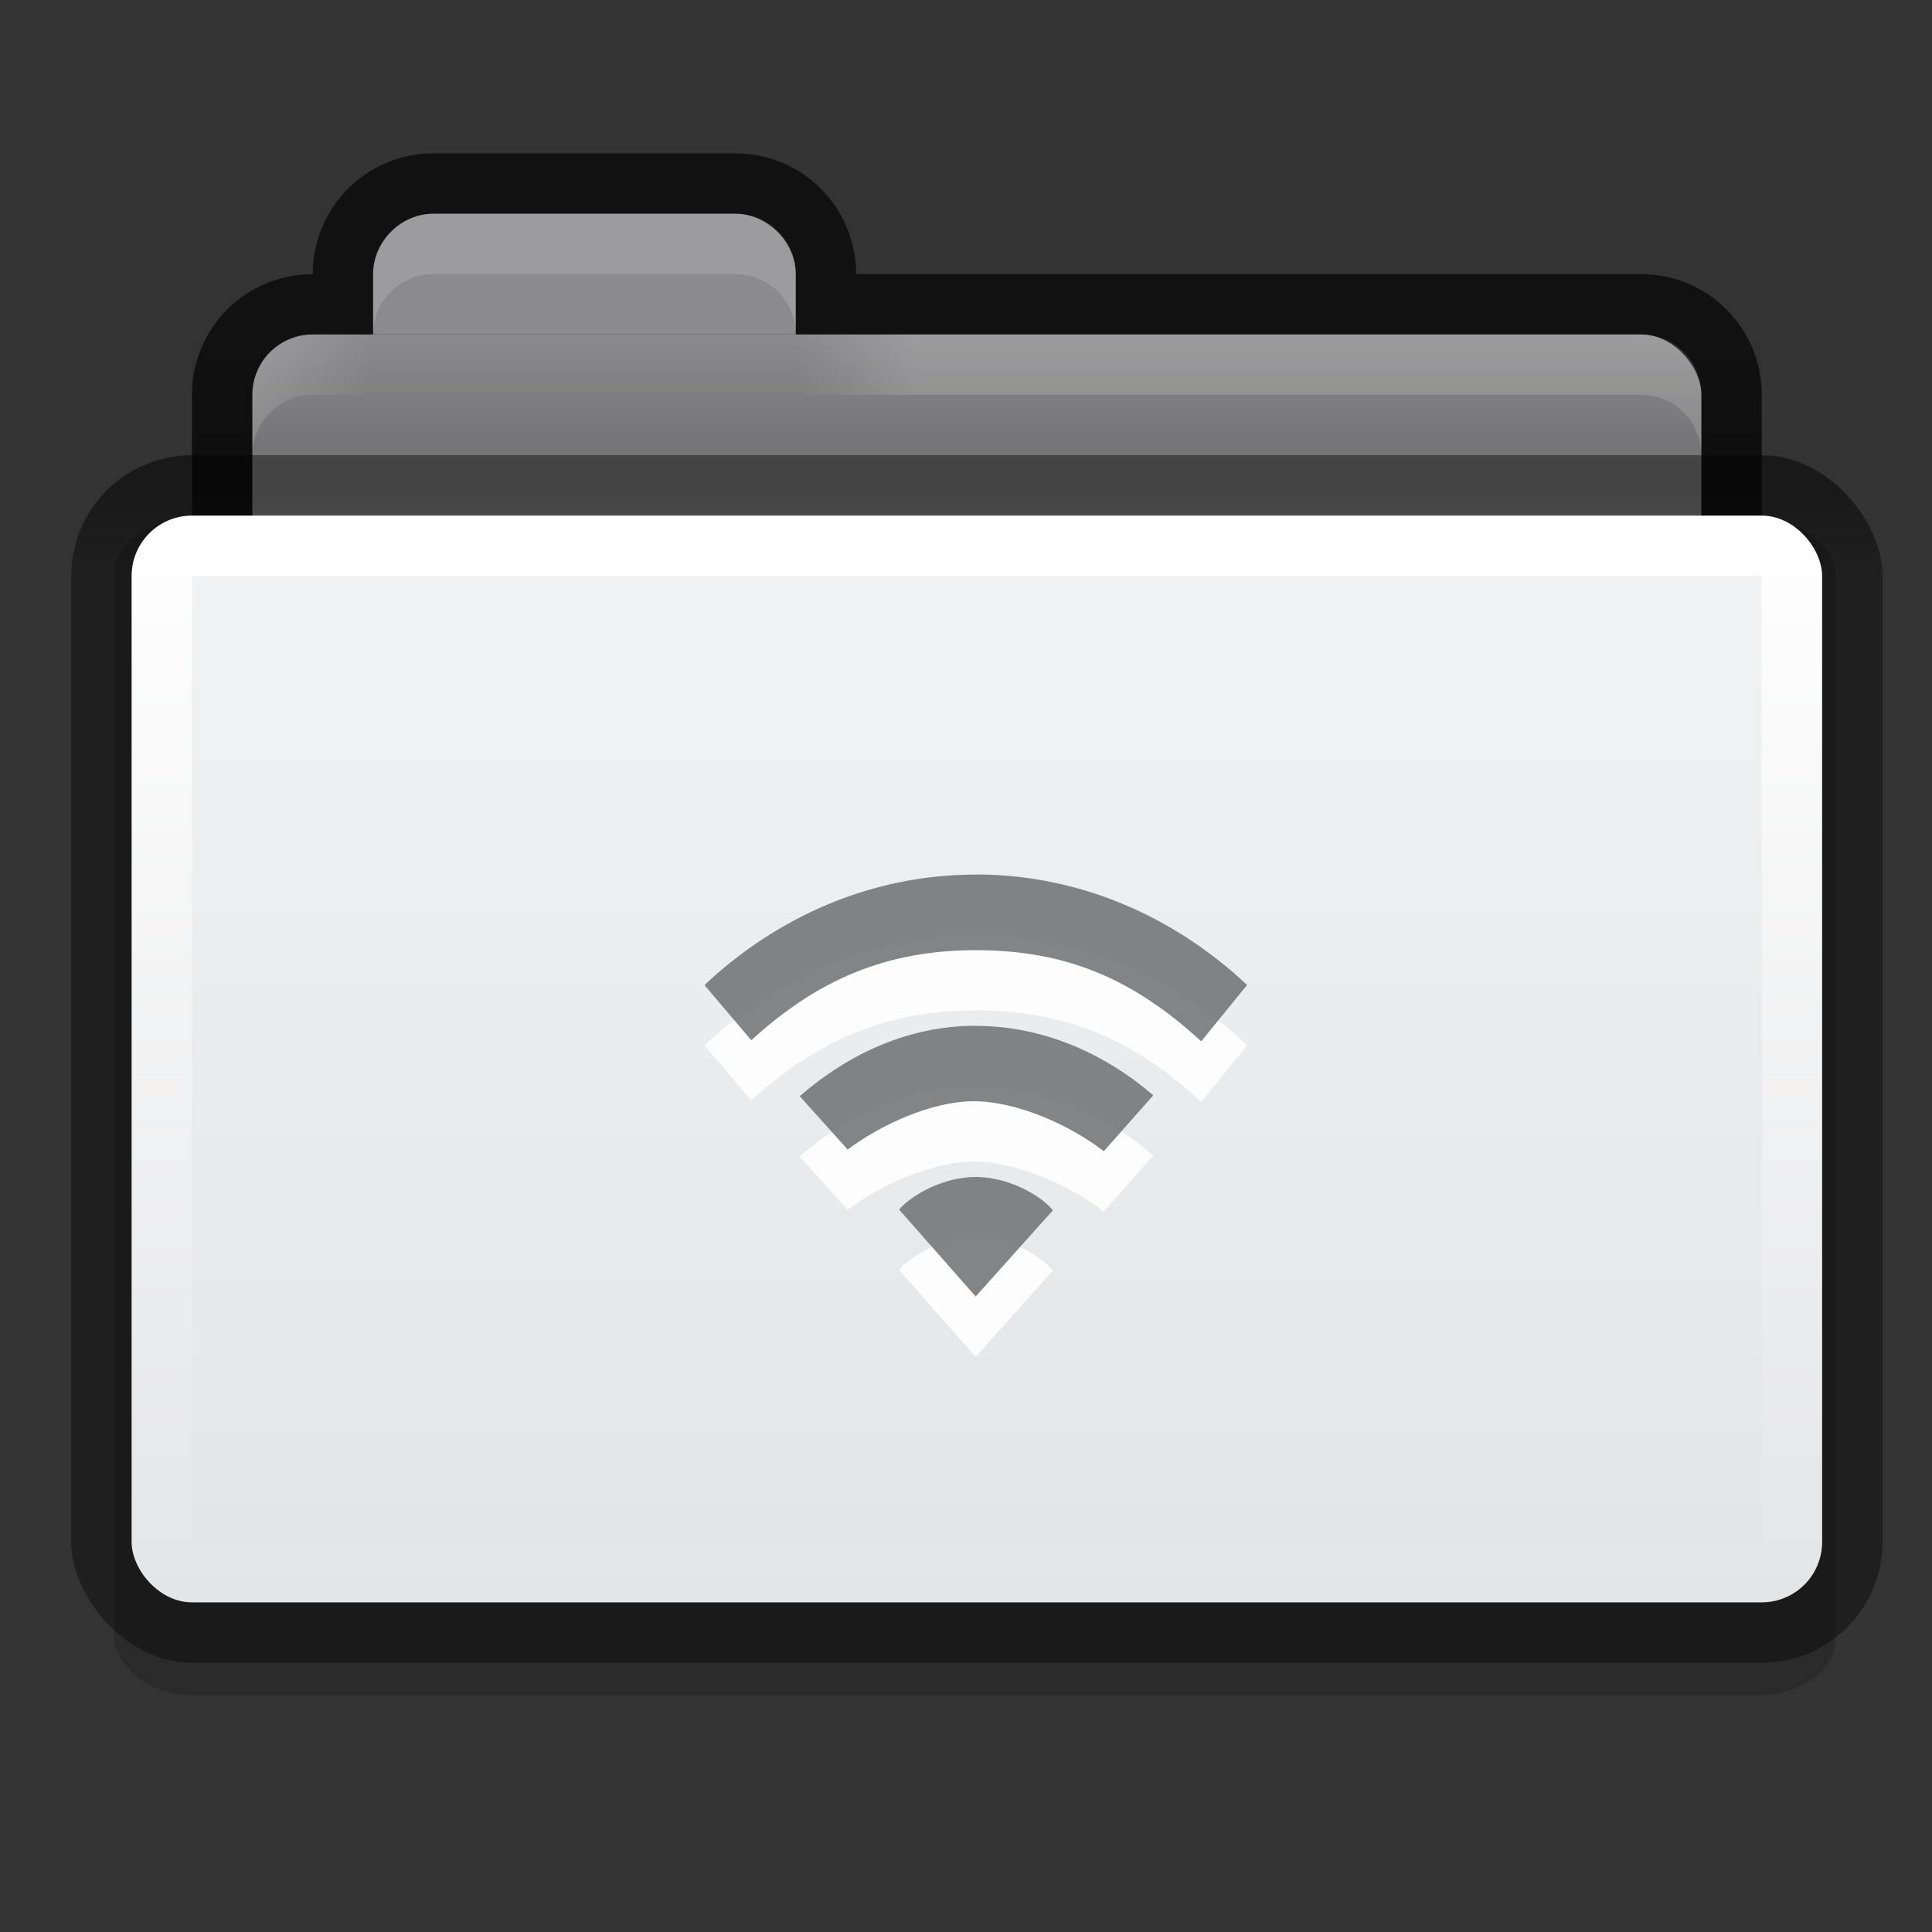 <svg xmlns="http://www.w3.org/2000/svg" xmlns:xlink="http://www.w3.org/1999/xlink" height="16" width="16"><rect width="100%" height="100%" fill="#333333" stroke="none"/><linearGradient id="g" gradientTransform="matrix(-1 0 0 1 33 27)" gradientUnits="userSpaceOnUse" x1="18" x2="20" xlink:href="#a"/><linearGradient id="f" gradientTransform="translate(-1 27)" gradientUnits="userSpaceOnUse" x1="5" x2="7" xlink:href="#a"/><linearGradient id="a"><stop offset="0" stop-color="#fff"/><stop offset="1" stop-color="#fff" stop-opacity="0"/></linearGradient><linearGradient id="b" gradientTransform="matrix(.667 0 0 .645 .333 17.548)" gradientUnits="userSpaceOnUse" x2="0" y1="11.03" y2="13.1"><stop offset="0" stop-opacity=".51"/><stop offset="1" stop-opacity=".392"/></linearGradient><linearGradient id="c" gradientTransform="matrix(.718 0 0 .72 -3.025 5.56)" gradientUnits="userSpaceOnUse" x2="0" y1="27" y2="52"><stop offset="0" stop-color="#fff"/><stop offset="1" stop-color="#e4e5e7"/></linearGradient><linearGradient id="d" gradientTransform="matrix(.703 0 0 .696 -.514 14.87)" gradientUnits="userSpaceOnUse" x2="0" y1="16" y2="39"><stop offset="0" stop-color="#f1f2f3"/><stop offset="1" stop-color="#e4e5e7"/></linearGradient><linearGradient id="e" gradientTransform="matrix(.65 0 0 1 .4 13)" gradientUnits="userSpaceOnUse" x2="0" y1="11" y2="9"><stop offset="0"/><stop offset="1" stop-opacity="0"/></linearGradient><g transform="matrix(.5 0 0 .5 .09 -8.23)"><rect height="30" rx="2.077" ry="1.474" transform="matrix(.62 0 0 .65 1 17.33)" width="46" x="1.14" y="11.86" opacity=".18"/><path d="M7 19c-1.108 0-2 .892-2 2-1.108 0-2 .892-2 2v5c0 1.108.892 2 2 2h22c1.108 0 2-.892 2-2v-5c0-1.108-.892-2-2-2H14c0-1.108-.892-2-2-2z" fill-opacity=".659"/><rect height="7" rx="1" width="24" x="4" y="22" fill="#8b8b8d"/><path d="M7 20h5c.527 0 1 .468 1 1v1H6v-1c0-.537.46-1 1-1z" fill="#8b8b8d"/><rect height="20" rx="2" width="30" x="1" y="24" fill="url(#b)"/><rect height="18" rx="1" width="28" x="2" y="25" fill="url(#c)"/><path d="M3 26h26v16H3z" fill="url(#d)"/><path d="M3 22h26v2H3z" opacity=".173" fill="url(#e)"/><path d="M7 20c-.554 0-1 .446-1 1v1c0-.554.446-1 1-1h5c.554 0 1 .446 1 1v-1c0-.554-.446-1-1-1z" opacity=".15" fill="#fff"/><path d="M5 22c-.554 0-1 .446-1 1v1c0-.554.446-1 1-1h1v-1z" opacity=".15" fill="url(#f)"/><path d="M27 22c.554 0 1 .446 1 1v1c0-.554-.446-1-1-1H13v-1z" opacity=".15" fill="url(#g)"/></g><path d="M8.08 10.247c-.264 0-.526.145-.634.27l.634.72.64-.715c-.107-.13-.375-.275-.64-.275zm0-1.253c-.553 0-1.05.23-1.457.583l.397.443c.27-.204.694-.4 1.044-.4.36 0 .802.2 1.077.413l.41-.463c-.407-.352-.916-.576-1.47-.576zm0-1.252c-.854 0-1.638.343-2.246.915l.388.457c.543-.497 1.114-.746 1.858-.746.745 0 1.3.234 1.868.756l.38-.467c-.61-.572-1.393-.915-2.248-.915z" opacity=".9" fill="#fff"/><path d="M8.08 9.747c-.264 0-.526.145-.634.27l.634.72.64-.714c-.107-.13-.375-.276-.64-.276zm0-1.252c-.553 0-1.05.23-1.457.583l.397.442c.27-.203.694-.4 1.044-.4.36 0 .802.2 1.077.414l.41-.463c-.407-.35-.916-.575-1.47-.575zm0-1.252c-.854 0-1.638.343-2.246.915l.388.457c.543-.498 1.114-.746 1.858-.746.745 0 1.3.233 1.868.755l.38-.467c-.61-.572-1.393-.915-2.248-.915z" opacity=".9" fill="#767779"/></svg>
